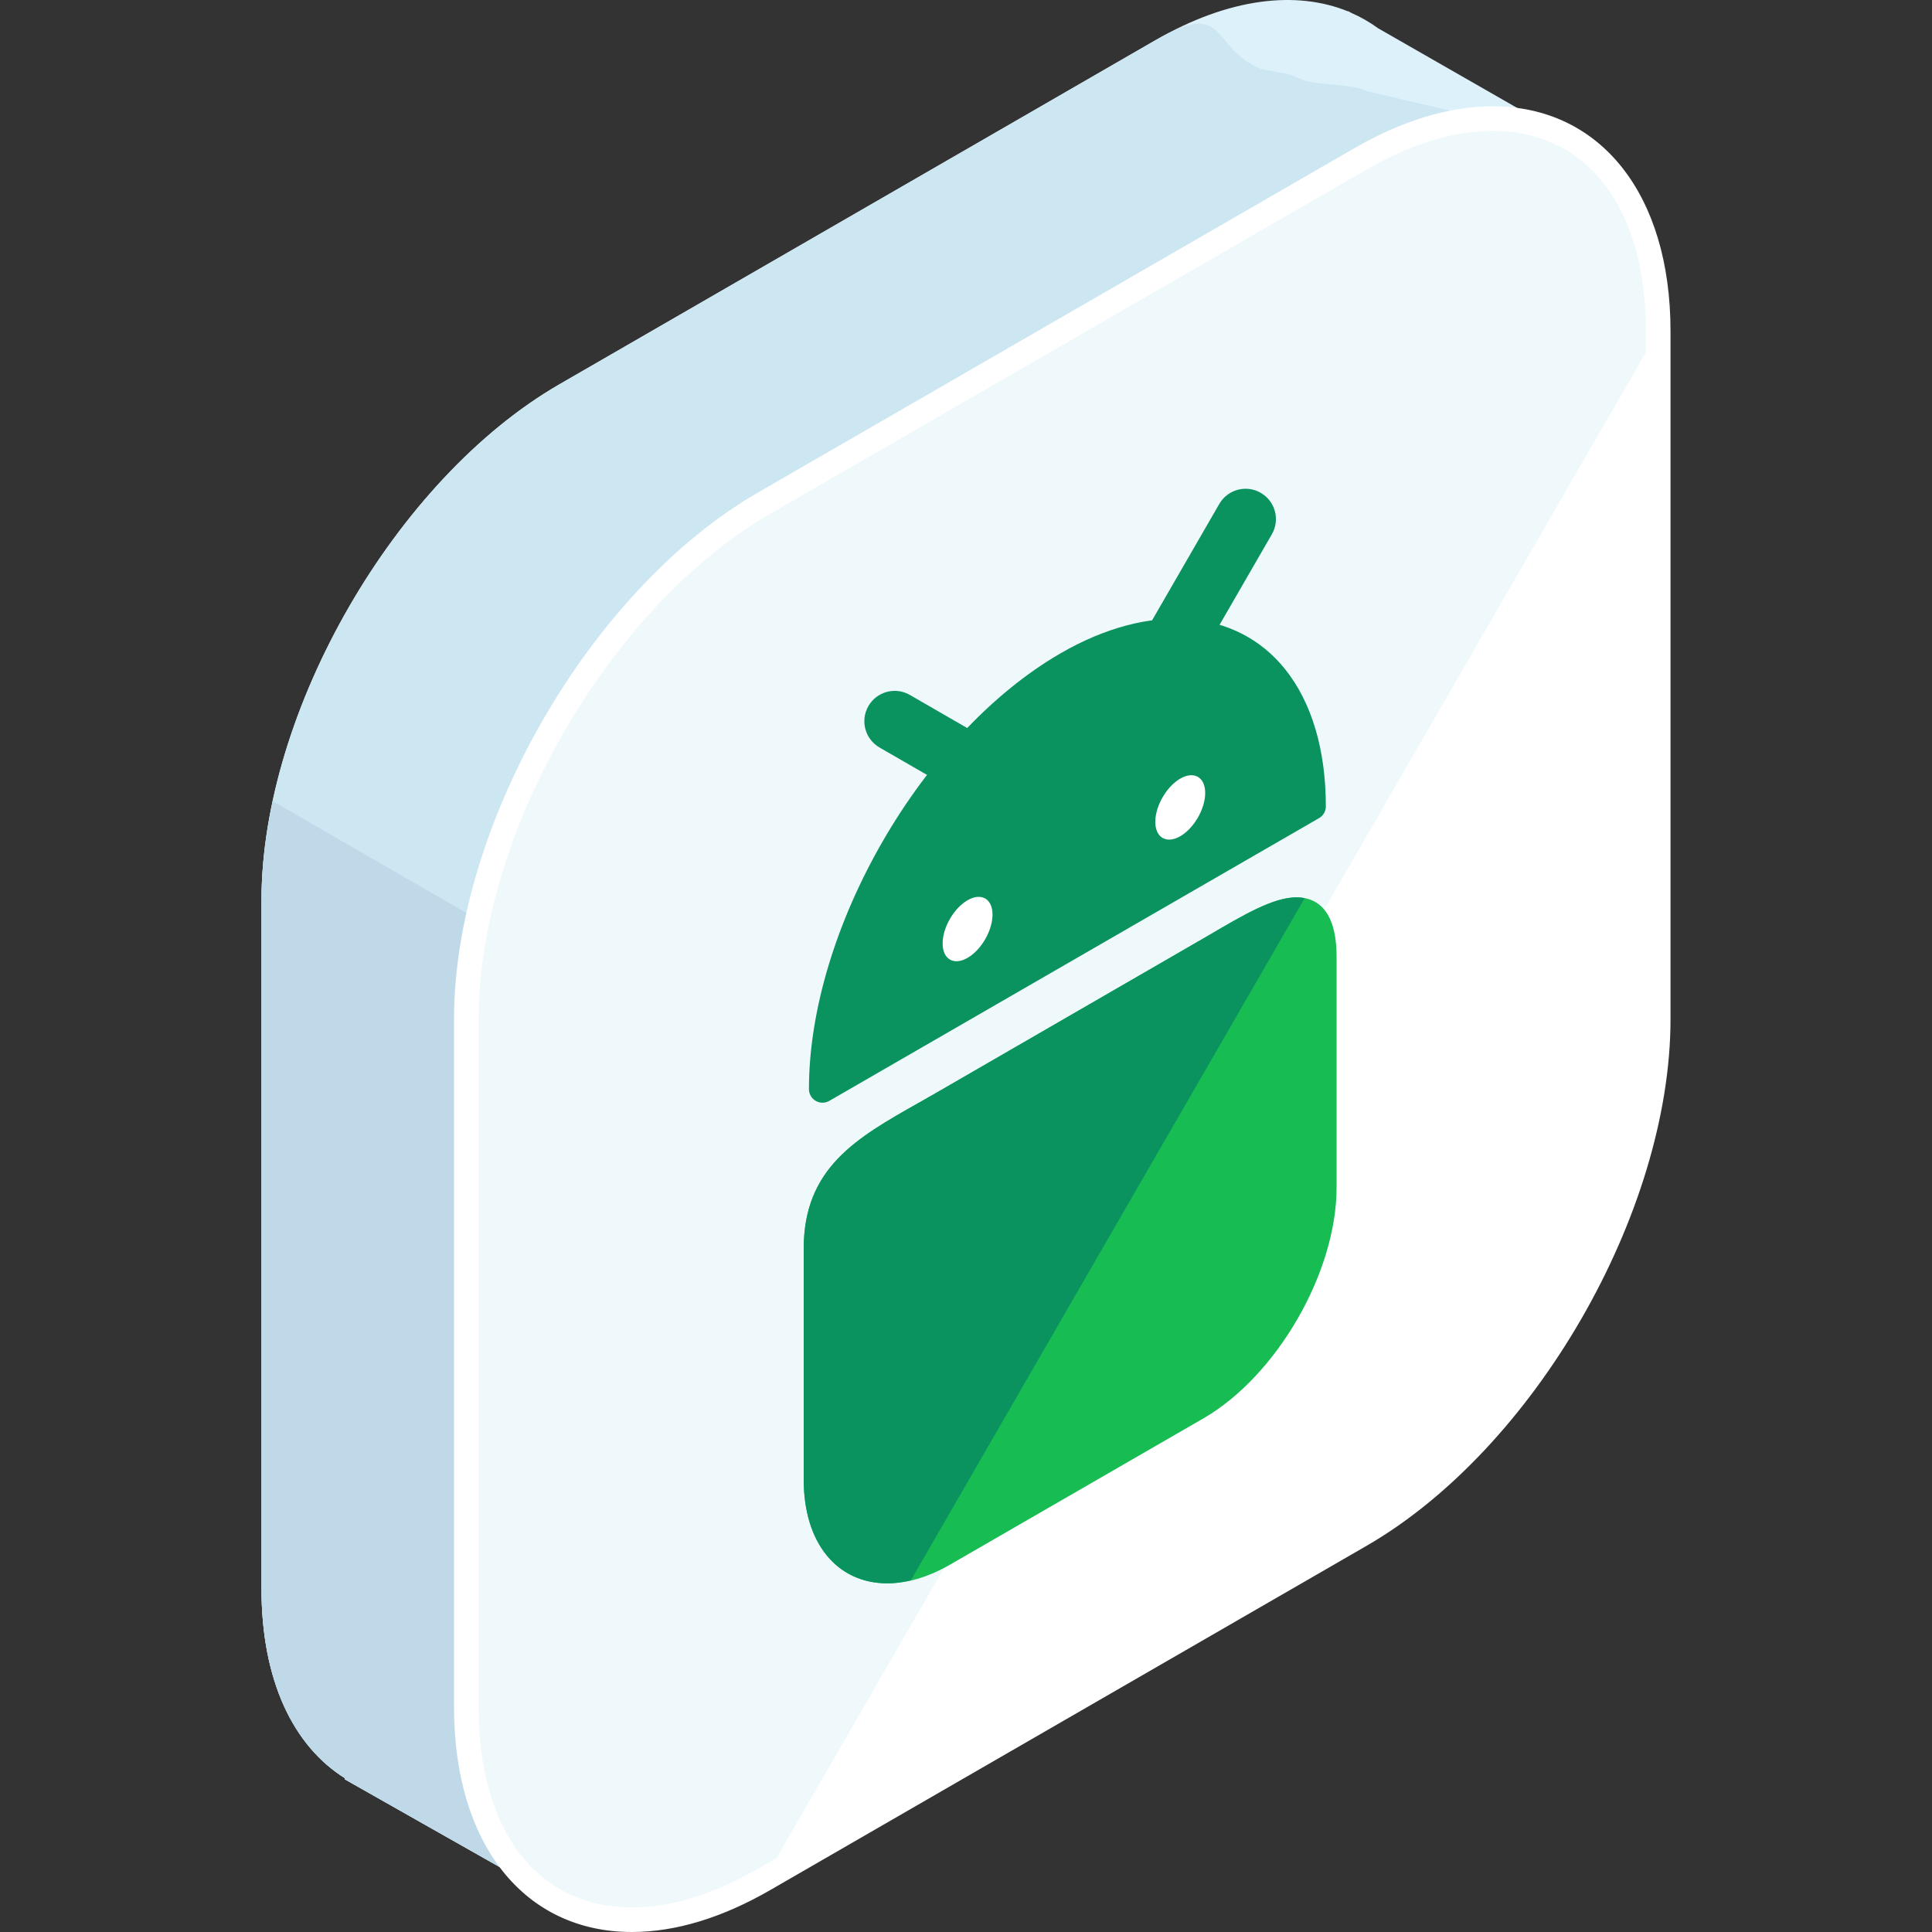 <?xml version="1.0" encoding="iso-8859-1"?>
<!-- Generator: Adobe Illustrator 19.0.0, SVG Export Plug-In . SVG Version: 6.00 Build 0)  -->
<svg xmlns="http://www.w3.org/2000/svg" xmlns:xlink="http://www.w3.org/1999/xlink" version="1.1" id="Capa_1" x="0px" y="0px" viewBox="0 0 504.121 504.121" style="enable-background:new 0 0 504.121 504.121;" xml:space="preserve">
<rect x="0" y="0" width="504.121" height="504.121" fill="#333333" stroke="none"/>
<path style="fill:#DCF1F9;" d="M410.121,36.322L359.63,7.398c-2.209-1.607-4.577-2.97-7.093-4.064l-0.744-0.425l-0.031,0.067  c-13.584-5.53-31.13-3.533-50.271,7.515l-155.514,89.781c-42.76,24.69-77.745,85.287-77.745,134.668v179.558  c0,24.08,8.361,41.157,21.847,49.538l-0.13,0.232l56.115,31.791l31.555-54.938l123.872-71.511  c42.752-24.69,77.745-85.287,77.745-134.668V90.094L410.121,36.322z"/>
<path style="fill:#CCE6F2;" d="M410.121,36.322l-54.044-12.674c-2.209-1.611-13.245-1.568-15.762-2.666l-4.009-1.603l-7.215-1.343  c-13.584-5.522-8.46-18.593-27.601-7.546l-155.514,89.781c-42.76,24.69-77.745,85.287-77.745,134.668v179.558  c0,24.08,8.361,41.157,21.847,49.538l-0.13,0.232l56.115,31.791l31.555-54.938l123.872-71.511  c42.752-24.69,77.745-85.287,77.745-134.668V90.094L410.121,36.322z"/>
<path style="fill:#BFD9E8;" d="M71.193,209.071c-1.887,8.787-2.962,17.495-2.962,25.868v179.558c0,24.08,8.361,41.157,21.847,49.538  l-0.13,0.232l56.115,31.791l31.555-54.938l123.872-71.511c7.263-4.194,14.285-9.496,20.96-15.533L71.193,209.071z"/>
<path style="fill:#FFFFFF;" d="M199.421,131.263c-42.76,24.69-77.753,85.287-77.753,134.668v179.558  c0,49.384,34.993,69.577,77.753,44.891l155.506-89.781c42.76-24.69,77.753-85.287,77.753-134.668V86.376  c0-49.38-34.993-69.577-77.753-44.891L199.421,131.263z"/>
<path style="opacity:0.1;fill:#5BC0D8;enable-background:new    ;" d="M432.684,86.376c0-49.38-34.993-69.577-77.753-44.891  l-155.51,89.777c-42.76,24.69-77.753,85.287-77.753,134.668v179.558c0,49.384,34.993,69.577,77.753,44.891"/>
<path style="fill:#FFFFFF;" d="M164.885,504.121h-0.008c-28.192,0-46.407-23.016-46.407-58.632V265.931  c0-50.527,35.592-112.187,79.344-137.44l155.514-89.781c12.607-7.278,24.769-10.965,36.147-10.965  c28.191,0,46.415,23.016,46.415,58.632v179.558c0,50.527-35.6,112.187-79.352,137.444l-155.514,89.777  C188.413,500.431,176.259,504.121,164.885,504.121z M389.475,34.16c-10.24,0-21.323,3.399-32.937,10.098l-155.514,89.777  c-41.984,24.245-76.146,83.413-76.146,131.895v179.558c0,32.209,15.325,52.22,39.999,52.22h0.008  c10.24,0,21.315-3.403,32.929-10.102l155.514-89.777c41.984-24.241,76.146-83.413,76.146-131.895V86.376  C429.474,54.167,414.154,34.16,389.475,34.16z"/>
<path style="fill:#0A935F;" d="M214.616,287.73c0.61,0,1.225-0.161,1.768-0.473l127.799-73.783c1.095-0.63,1.768-1.796,1.768-3.052  c0.008-14.746-3.671-27.136-10.638-35.824c-12.702-15.833-35.253-17.601-58.549-4.147c-36.218,20.929-65.686,71.956-65.686,113.739  c0,1.264,0.673,2.43,1.764,3.064C213.391,287.569,214.005,287.73,214.616,287.73z"/>
<path style="fill:#17BC52;" d="M338.299,234.143c-6.061,0-13.883,4.608-22.945,9.941l-70.884,40.972l-4.86,2.769  c-16.041,9.066-29.893,16.896-29.893,37.983v60.286c0,16.431,8.582,27.053,21.862,27.053c0,0,0,0,0.008,0  c5.211,0,10.74-1.666,16.423-4.947l65.985-38.093c19.168-11.075,34.761-38.085,34.761-60.207v-60.278  C348.752,236.825,343.068,234.143,338.299,234.143z"/>
<g>
	<path style="fill:#0A935F;" d="M338.299,234.143c-6.061,0-13.883,4.608-22.945,9.941l-70.884,40.972l-4.86,2.769   c-16.041,9.066-29.893,16.896-29.893,37.983v60.286c0,16.431,8.582,27.053,21.862,27.053c0,0,0,0,0.008,0   c1.977,0,4.017-0.315,6.077-0.792l102.77-178.003C339.713,234.21,338.996,234.143,338.299,234.143z"/>
	<path style="fill:#0A935F;" d="M306.709,175.051c-1.343,0-2.706-0.339-3.95-1.063c-3.789-2.186-5.089-7.03-2.899-10.815   l18.294-31.685c2.194-3.785,7.03-5.088,10.815-2.891c3.789,2.186,5.089,7.026,2.899,10.815l-18.294,31.677   C312.108,173.637,309.45,175.051,306.709,175.051z"/>
	<path style="fill:#0A935F;" d="M251.846,206.732c-1.347,0-2.71-0.343-3.954-1.067l-18.397-10.618   c-3.789-2.19-5.088-7.03-2.895-10.819c2.186-3.789,7.03-5.085,10.815-2.895l18.397,10.618c3.789,2.19,5.088,7.03,2.895,10.819   C257.241,205.314,254.579,206.732,251.846,206.732z"/>
</g>
<g>
	<path style="fill:#FFFFFF;" d="M245.962,246.175c0-4.139,2.922-9.212,6.506-11.276c3.584-2.068,6.514-0.382,6.514,3.757   c0,4.135-2.93,9.212-6.514,11.28C248.884,252,245.962,250.315,245.962,246.175z"/>
	<path style="fill:#FFFFFF;" d="M301.455,214.443c0-4.139,2.93-9.216,6.514-11.28c3.584-2.068,6.506-0.382,6.506,3.757   s-2.93,9.212-6.506,11.28C304.385,220.268,301.455,218.578,301.455,214.443z"/>
</g>
<g>
</g>
<g>
</g>
<g>
</g>
<g>
</g>
<g>
</g>
<g>
</g>
<g>
</g>
<g>
</g>
<g>
</g>
<g>
</g>
<g>
</g>
<g>
</g>
<g>
</g>
<g>
</g>
<g>
</g>
</svg>
